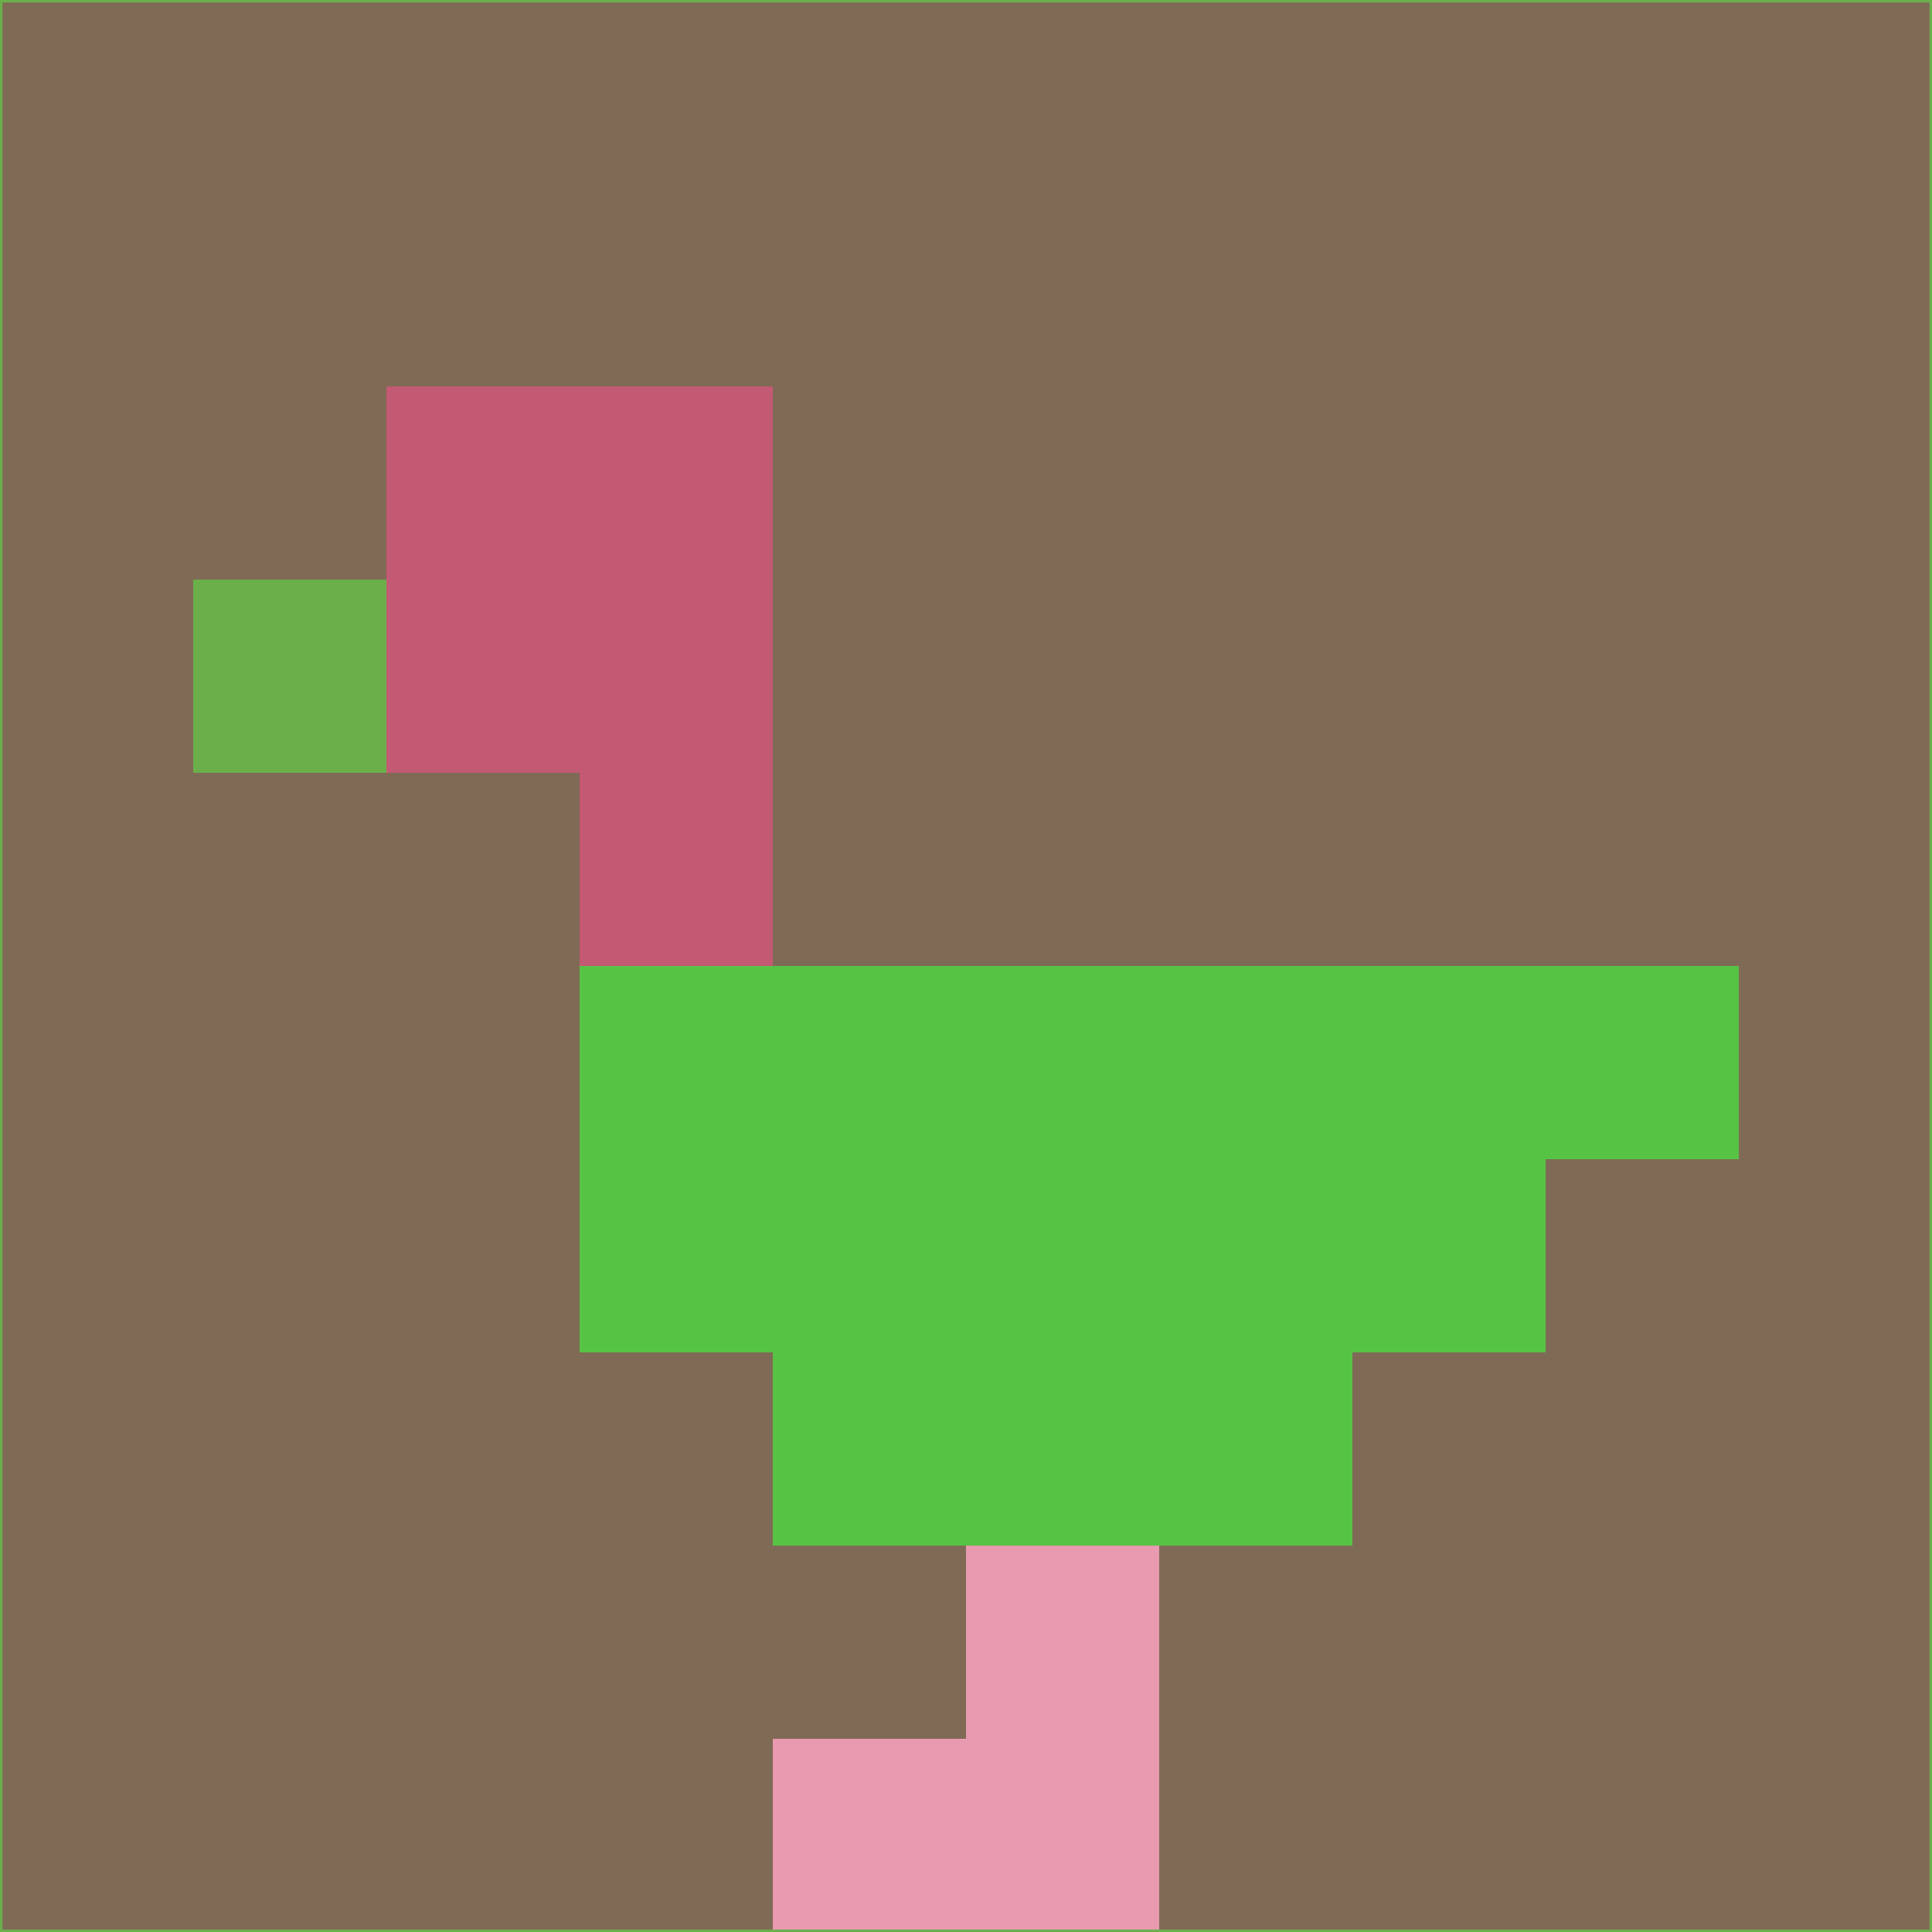 <svg xmlns="http://www.w3.org/2000/svg" version="1.1" width="785" height="785">
  <title>'goose-pfp-694263' by Dmitri Cherniak (Cyberpunk Edition)</title>
  <desc>
    seed=73725
    backgroundColor=#7f6a55
    padding=20
    innerPadding=0
    timeout=500
    dimension=1
    border=false
    Save=function(){return n.handleSave()}
    frame=12

    Rendered at 2024-09-15T22:37:00.901Z
    Generated in 1ms
    Modified for Cyberpunk theme with new color scheme
  </desc>
  <defs/>
  <rect width="100%" height="100%" fill="#7f6a55"/>
  <g>
    <g id="0-0">
      <rect x="0" y="0" height="785" width="785" fill="#7f6a55"/>
      <g>
        <!-- Neon blue -->
        <rect id="0-0-2-2-2-2" x="157" y="157" width="157" height="157" fill="#c35972"/>
        <rect id="0-0-3-2-1-4" x="235.5" y="157" width="78.5" height="314" fill="#c35972"/>
        <!-- Electric purple -->
        <rect id="0-0-4-5-5-1" x="314" y="392.5" width="392.5" height="78.5" fill="#57c345"/>
        <rect id="0-0-3-5-5-2" x="235.5" y="392.5" width="392.5" height="157" fill="#57c345"/>
        <rect id="0-0-4-5-3-3" x="314" y="392.5" width="235.5" height="235.5" fill="#57c345"/>
        <!-- Neon pink -->
        <rect id="0-0-1-3-1-1" x="78.5" y="235.5" width="78.5" height="78.5" fill="#6baf4b"/>
        <!-- Cyber yellow -->
        <rect id="0-0-5-8-1-2" x="392.5" y="628" width="78.5" height="157" fill="#e79ab0"/>
        <rect id="0-0-4-9-2-1" x="314" y="706.5" width="157" height="78.5" fill="#e79ab0"/>
      </g>
      <rect x="0" y="0" stroke="#6baf4b" stroke-width="2" height="785" width="785" fill="none"/>
    </g>
  </g>
  <script xmlns=""/>
</svg>